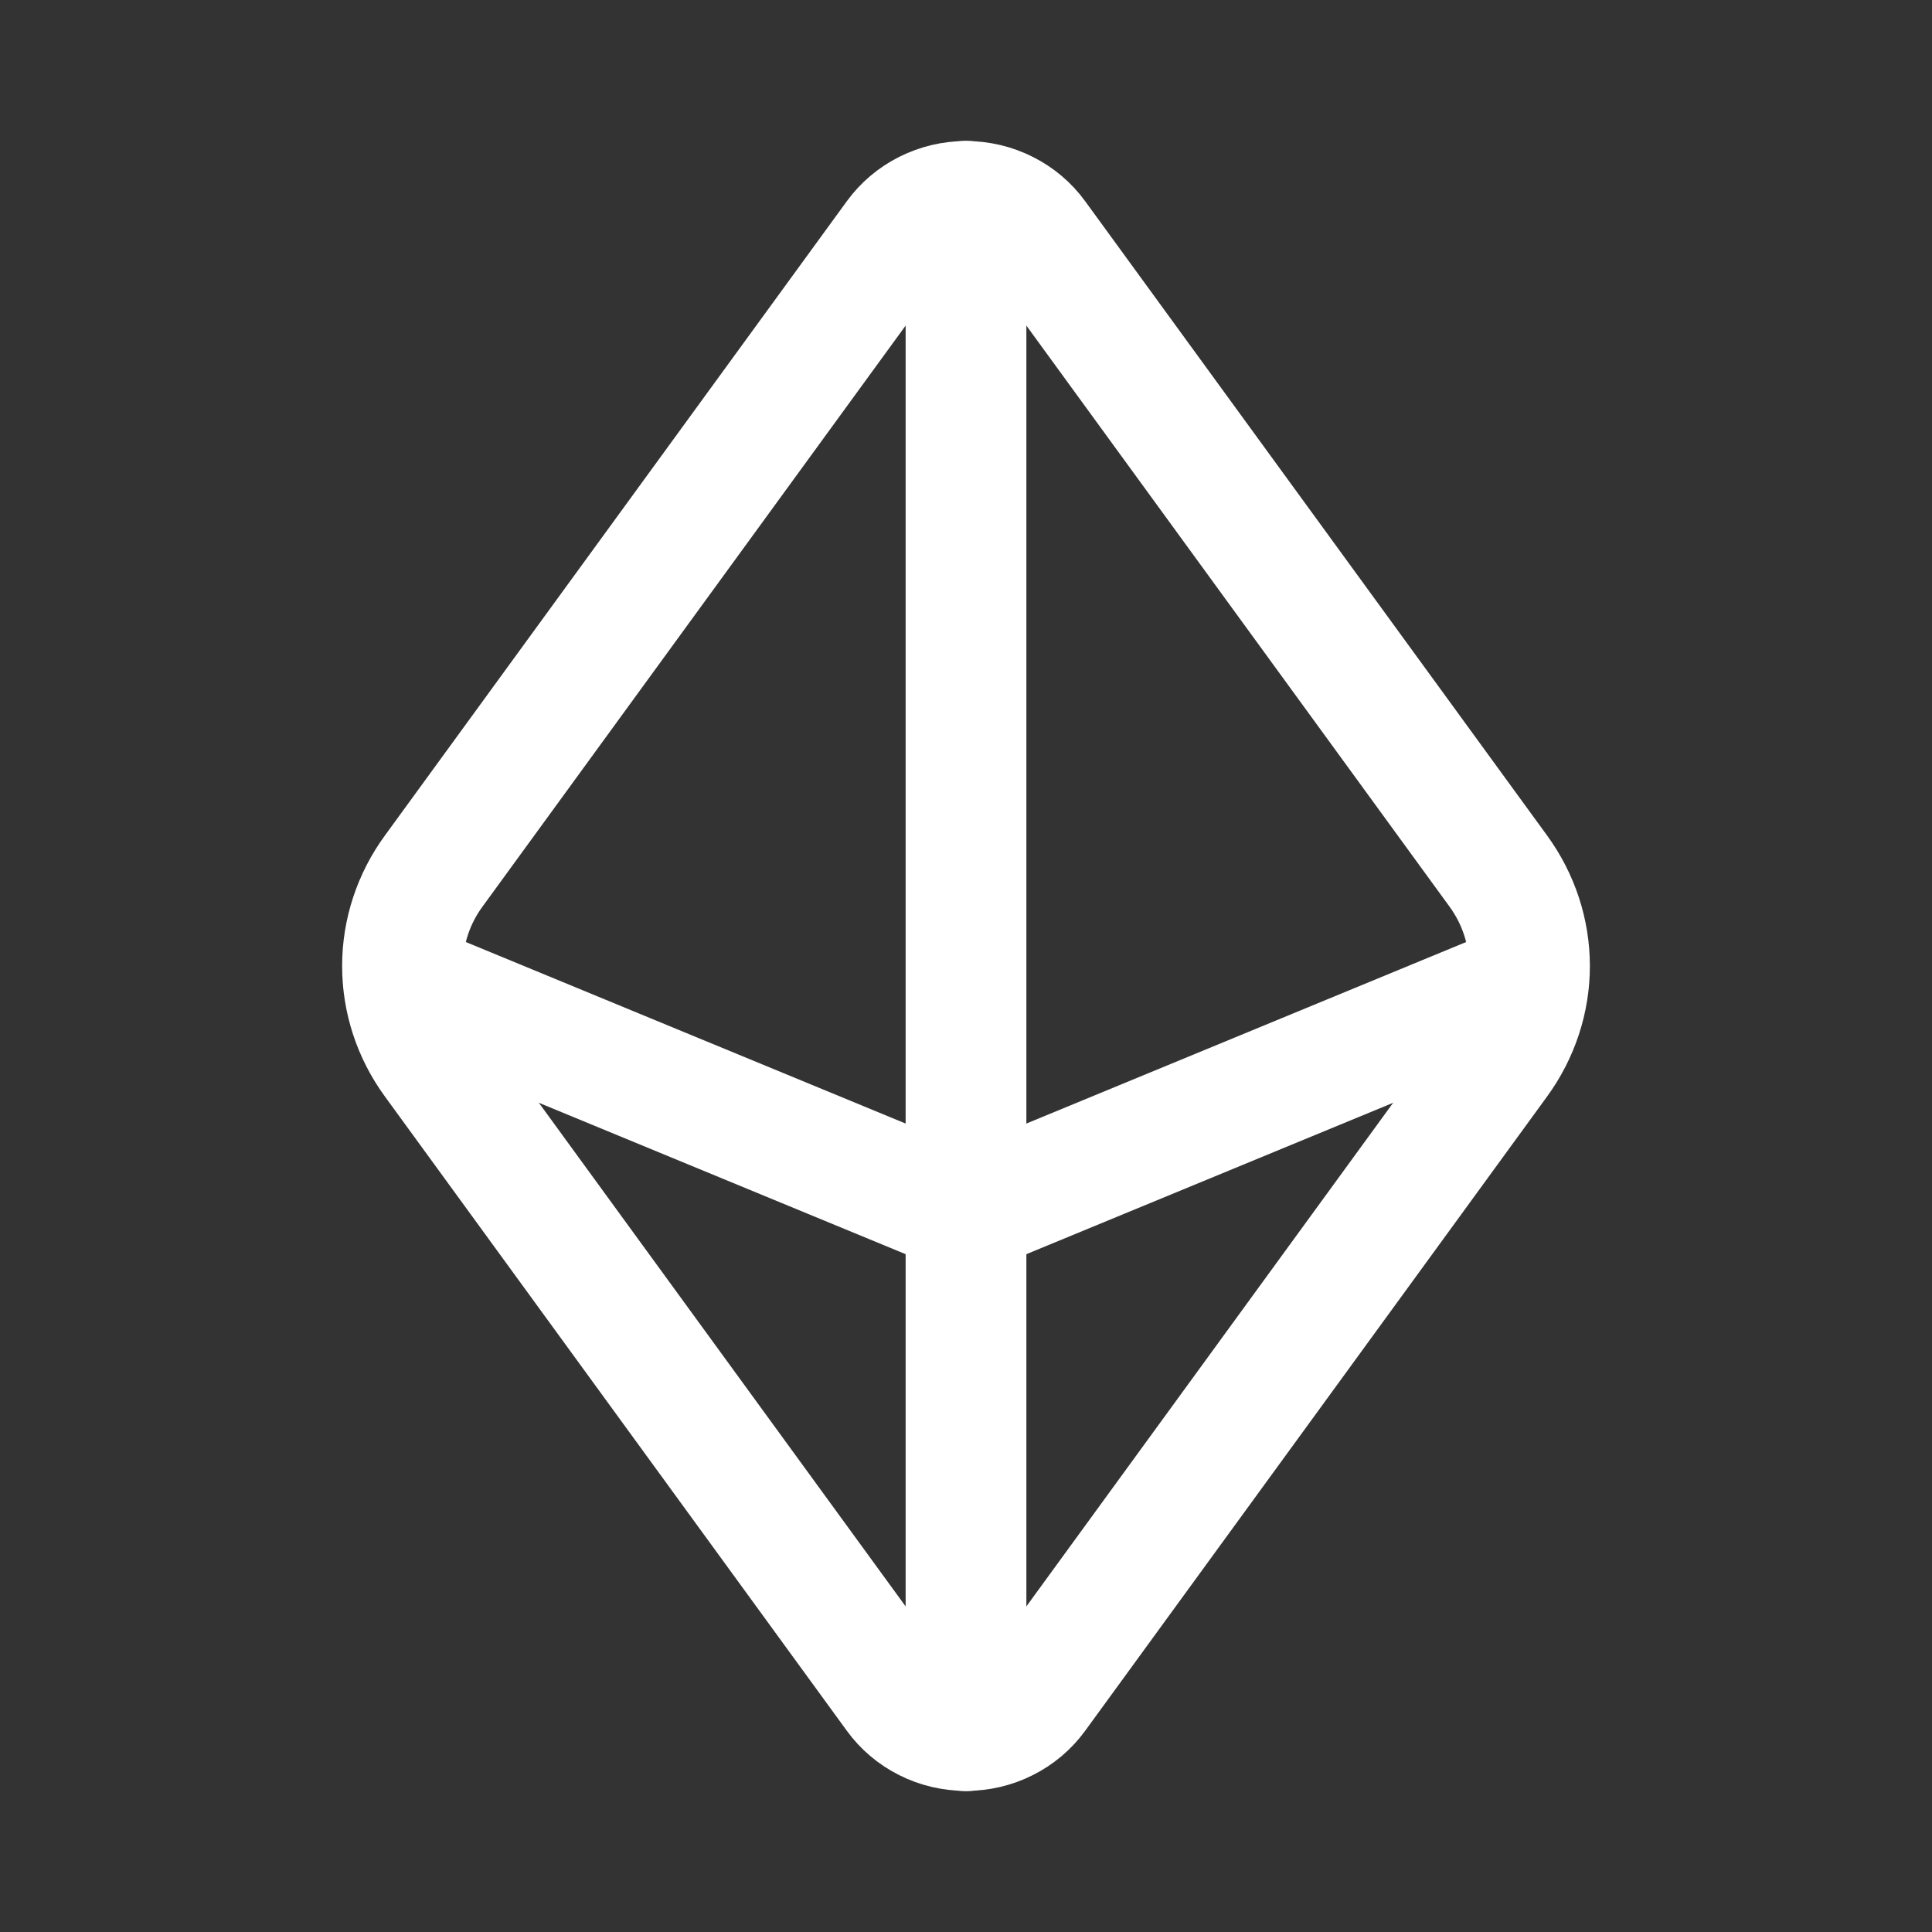 <svg width="18" height="18" viewBox="0 0 24 24" fill="none" xmlns="http://www.w3.org/2000/svg">
    <rect x="0" y="0" width="24" height="24" fill="#333333" stroke="none"/>
    <path
        d="M18.612 10.82L12.874 2.941C12.776 2.806 12.645 2.695 12.493 2.619C12.341 2.542 12.172 2.502 12 2.502C11.828 2.502 11.659 2.542 11.507 2.619C11.355 2.695 11.224 2.806 11.126 2.941L5.388 10.82C5.135 11.166 5 11.578 5 12C5 12.422 5.135 12.834 5.388 13.18L11.126 21.059C11.224 21.194 11.355 21.305 11.507 21.381C11.659 21.458 11.828 21.497 12 21.497C12.172 21.497 12.341 21.458 12.493 21.381C12.645 21.305 12.776 21.194 12.874 21.059L18.612 13.18C18.864 12.834 19 12.422 19 12C19 11.578 18.864 11.166 18.612 10.82Z"
        stroke="white"
        stroke-width="1.5"
        stroke-linecap="round"
        stroke-linejoin="round"
    />
    <path
        d="M5.015 12.195L12 15.078L18.985 12.195"
        stroke="white"
        stroke-width="1.5"
        stroke-linecap="round"
        stroke-linejoin="round"
    />
    <path
        d="M12 2.5V15.078V21.5"
        stroke="white"
        stroke-width="1.5"
        stroke-linecap="round"
        stroke-linejoin="round"
    />
</svg>
